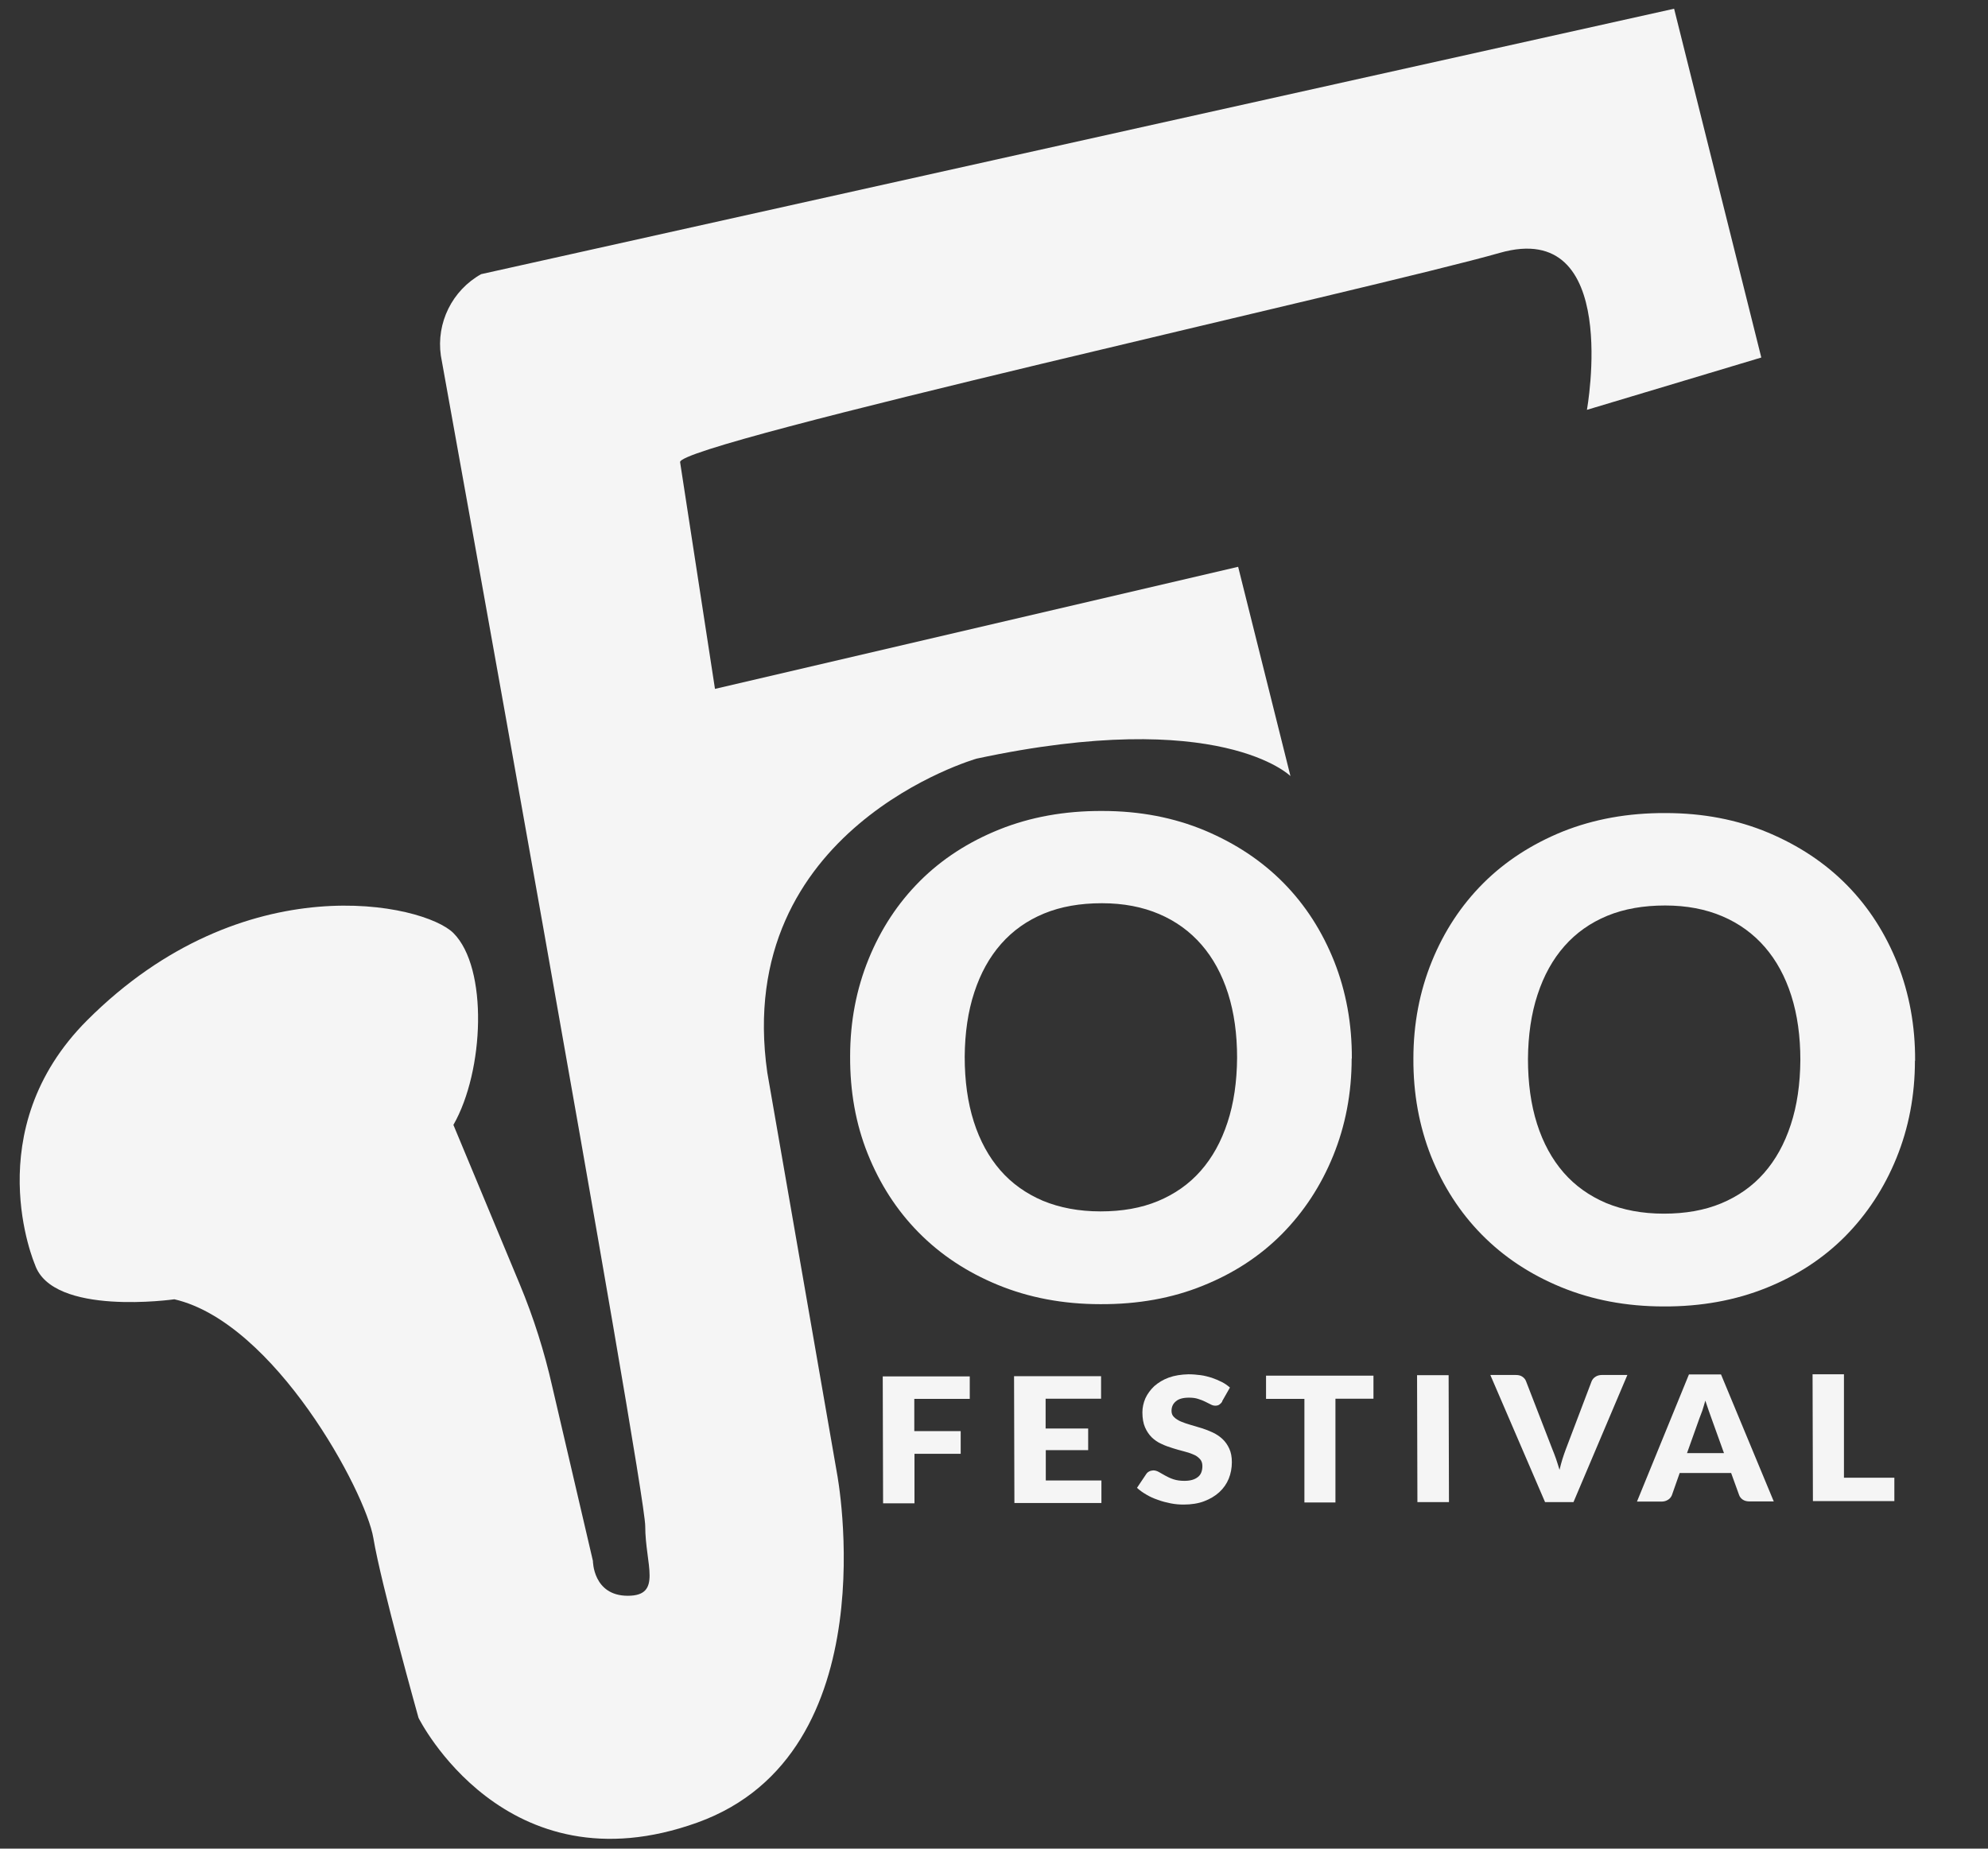 <?xml version="1.0" encoding="UTF-8"?><svg id="Layer_1" xmlns="http://www.w3.org/2000/svg" viewBox="0 0 114 106"><rect x="0" y="0" width="114" height="106" fill="#333333" stroke="none"/><defs><style>.cls-1{fill:#f5f5f5;}</style></defs><path class="cls-1" d="M2,72.5s-3.32-7.68,3-14c9-9,19.32-6.68,21-5,2,2,1.77,7.91,0,11l3.81,9.15c.79,1.9,1.41,3.86,1.86,5.86l2.33,9.99s0,2,2,2,1-1.79,1-4S25.28,20.39,25.28,20.39c-.27-1.88,.65-3.74,2.31-4.67L96,.5l5,20-10,3s2-11-5-9-47.17,10.91-47,12l2,13,30-7,3,12s-4-4-18-1c0,0-14,4-12,18l4,23s3.05,16.02-8,20c-11.05,3.98-16-6-16-6,0,0-2.15-7.66-2.59-10.31s-5.66-12.36-11.41-13.69c0,0-7,1-8-2Z"/><g><g><path class="cls-1" d="M55.61,78.91v1.3h-3.18v1.85h2.66v1.3h-2.65v2.84h-1.8l-.02-7.28h4.99Z"/><path class="cls-1" d="M63.14,78.9v1.3h-3.18v1.71h2.44v1.24h-2.43v1.74h3.19v1.29h-4.99l-.02-7.27h4.99Z"/><path class="cls-1" d="M70.09,80.36c-.05,.08-.11,.14-.17,.18s-.13,.06-.23,.06c-.08,0-.17-.02-.26-.07-.09-.05-.2-.1-.32-.16-.12-.06-.25-.11-.41-.16-.15-.05-.33-.07-.52-.07-.34,0-.59,.07-.75,.21-.17,.14-.25,.32-.25,.55,0,.15,.05,.27,.15,.36,.1,.1,.23,.18,.39,.25,.16,.07,.35,.13,.55,.19,.21,.06,.42,.12,.64,.19,.22,.07,.43,.15,.64,.25,.21,.1,.39,.22,.55,.37,.16,.15,.29,.33,.39,.55,.1,.21,.15,.47,.15,.78,0,.34-.06,.65-.18,.95-.12,.29-.3,.55-.54,.77-.24,.22-.53,.39-.87,.52s-.74,.19-1.18,.19c-.24,0-.49-.02-.74-.07-.25-.05-.49-.11-.73-.2-.24-.08-.46-.18-.66-.3-.21-.12-.39-.25-.54-.39l.53-.79c.04-.06,.09-.11,.17-.15,.07-.04,.15-.05,.23-.06,.11,0,.21,.03,.32,.09,.11,.06,.23,.13,.37,.21s.29,.15,.47,.21,.39,.09,.63,.09c.33,0,.58-.07,.76-.21,.18-.13,.27-.35,.27-.64,0-.17-.05-.31-.15-.41-.1-.11-.23-.2-.39-.26-.16-.07-.35-.13-.55-.18-.21-.05-.42-.11-.63-.18-.22-.07-.43-.14-.63-.24-.21-.09-.39-.22-.55-.37-.16-.16-.29-.35-.39-.58-.1-.23-.15-.52-.15-.86,0-.27,.06-.54,.17-.8,.12-.26,.29-.49,.51-.7,.23-.2,.5-.37,.83-.49,.33-.12,.71-.18,1.13-.19,.24,0,.47,.02,.7,.05,.23,.03,.44,.09,.64,.15,.2,.07,.39,.15,.57,.24,.18,.09,.33,.2,.47,.32l-.45,.79Z"/><path class="cls-1" d="M78.76,78.86v1.34h-2.18v5.95h-1.78v-5.94h-2.2v-1.33h6.16Z"/><path class="cls-1" d="M83.09,86.13h-1.81l-.02-7.28h1.81l.02,7.28Z"/><path class="cls-1" d="M85.47,78.84h1.45c.16,0,.28,.03,.38,.1,.1,.07,.17,.15,.21,.26l1.51,3.9c.07,.17,.14,.35,.21,.55,.07,.2,.13,.41,.2,.63,.05-.22,.11-.43,.17-.63,.06-.2,.13-.38,.19-.55l1.48-3.9c.04-.09,.1-.18,.21-.25,.1-.07,.23-.11,.38-.11h1.46l-3.09,7.29h-1.63l-3.13-7.27Z"/><path class="cls-1" d="M101.73,86.09h-1.4c-.16,0-.28-.03-.39-.1-.1-.07-.17-.15-.21-.26l-.46-1.27h-2.95l-.45,1.28c-.04,.09-.1,.18-.21,.25s-.23,.11-.38,.11h-1.41l2.98-7.29h1.84l3.02,7.27Zm-4.99-2.77h2.12l-.72-2c-.05-.13-.1-.28-.16-.45s-.12-.36-.19-.56c-.06,.2-.11,.39-.17,.57-.06,.17-.12,.32-.17,.45l-.71,1.99Z"/><path class="cls-1" d="M105.75,84.73h2.88v1.34h-4.67l-.02-7.27h1.8v5.93Z"/></g><g><path class="cls-1" d="M77.51,60.69c0,2-.36,3.86-1.06,5.58-.7,1.72-1.68,3.21-2.93,4.48-1.26,1.27-2.77,2.26-4.54,2.97-1.77,.72-3.73,1.07-5.88,1.06-2.15,0-4.12-.38-5.89-1.11s-3.28-1.73-4.54-3.01c-1.26-1.28-2.22-2.78-2.91-4.5s-1.02-3.59-1.01-5.59c0-2,.36-3.86,1.06-5.58,.7-1.72,1.68-3.21,2.94-4.47,1.26-1.26,2.79-2.25,4.56-2.96s3.74-1.07,5.9-1.06c2.15,0,4.11,.38,5.88,1.12,1.76,.74,3.27,1.74,4.52,3.01s2.21,2.77,2.9,4.5c.68,1.72,1.02,3.58,1.01,5.57Zm-6.57-.03c0-1.37-.17-2.6-.52-3.7-.35-1.1-.86-2.03-1.52-2.79-.66-.76-1.47-1.35-2.43-1.76s-2.06-.62-3.28-.62c-1.24,0-2.35,.19-3.32,.59s-1.79,.98-2.46,1.74-1.18,1.68-1.54,2.78c-.36,1.09-.54,2.33-.55,3.69,0,1.38,.17,2.62,.52,3.72,.35,1.1,.86,2.03,1.52,2.79,.66,.76,1.48,1.34,2.44,1.75,.97,.4,2.07,.61,3.31,.61,1.23,0,2.33-.19,3.29-.59,.96-.4,1.78-.97,2.45-1.73s1.18-1.68,1.54-2.78c.36-1.09,.54-2.33,.55-3.71Z"/><path class="cls-1" d="M109.81,60.82c0,2-.36,3.86-1.06,5.58-.7,1.72-1.68,3.21-2.93,4.48-1.26,1.27-2.77,2.26-4.54,2.97-1.77,.71-3.73,1.07-5.88,1.06-2.15,0-4.12-.38-5.89-1.11-1.77-.73-3.28-1.73-4.54-3.01-1.26-1.28-2.22-2.78-2.91-4.5-.68-1.73-1.02-3.59-1.01-5.59,0-2,.36-3.86,1.06-5.58,.7-1.72,1.68-3.21,2.94-4.47,1.26-1.26,2.79-2.25,4.56-2.97,1.78-.71,3.74-1.07,5.9-1.06,2.15,0,4.11,.38,5.88,1.12,1.76,.74,3.27,1.74,4.52,3.01,1.25,1.27,2.21,2.77,2.9,4.5,.68,1.73,1.02,3.58,1.01,5.57Zm-6.57-.03c0-1.37-.17-2.6-.52-3.7-.35-1.1-.86-2.03-1.52-2.79s-1.47-1.35-2.43-1.76-2.06-.62-3.28-.62c-1.24,0-2.35,.19-3.32,.59s-1.79,.98-2.46,1.74-1.18,1.68-1.54,2.78c-.36,1.09-.54,2.33-.55,3.69,0,1.38,.17,2.62,.52,3.72,.35,1.1,.86,2.03,1.52,2.79,.66,.76,1.48,1.34,2.44,1.75,.97,.4,2.07,.61,3.31,.61,1.23,0,2.33-.19,3.29-.59,.96-.4,1.78-.97,2.45-1.73,.67-.76,1.18-1.68,1.54-2.78,.36-1.09,.54-2.33,.55-3.71Z"/></g></g></svg>